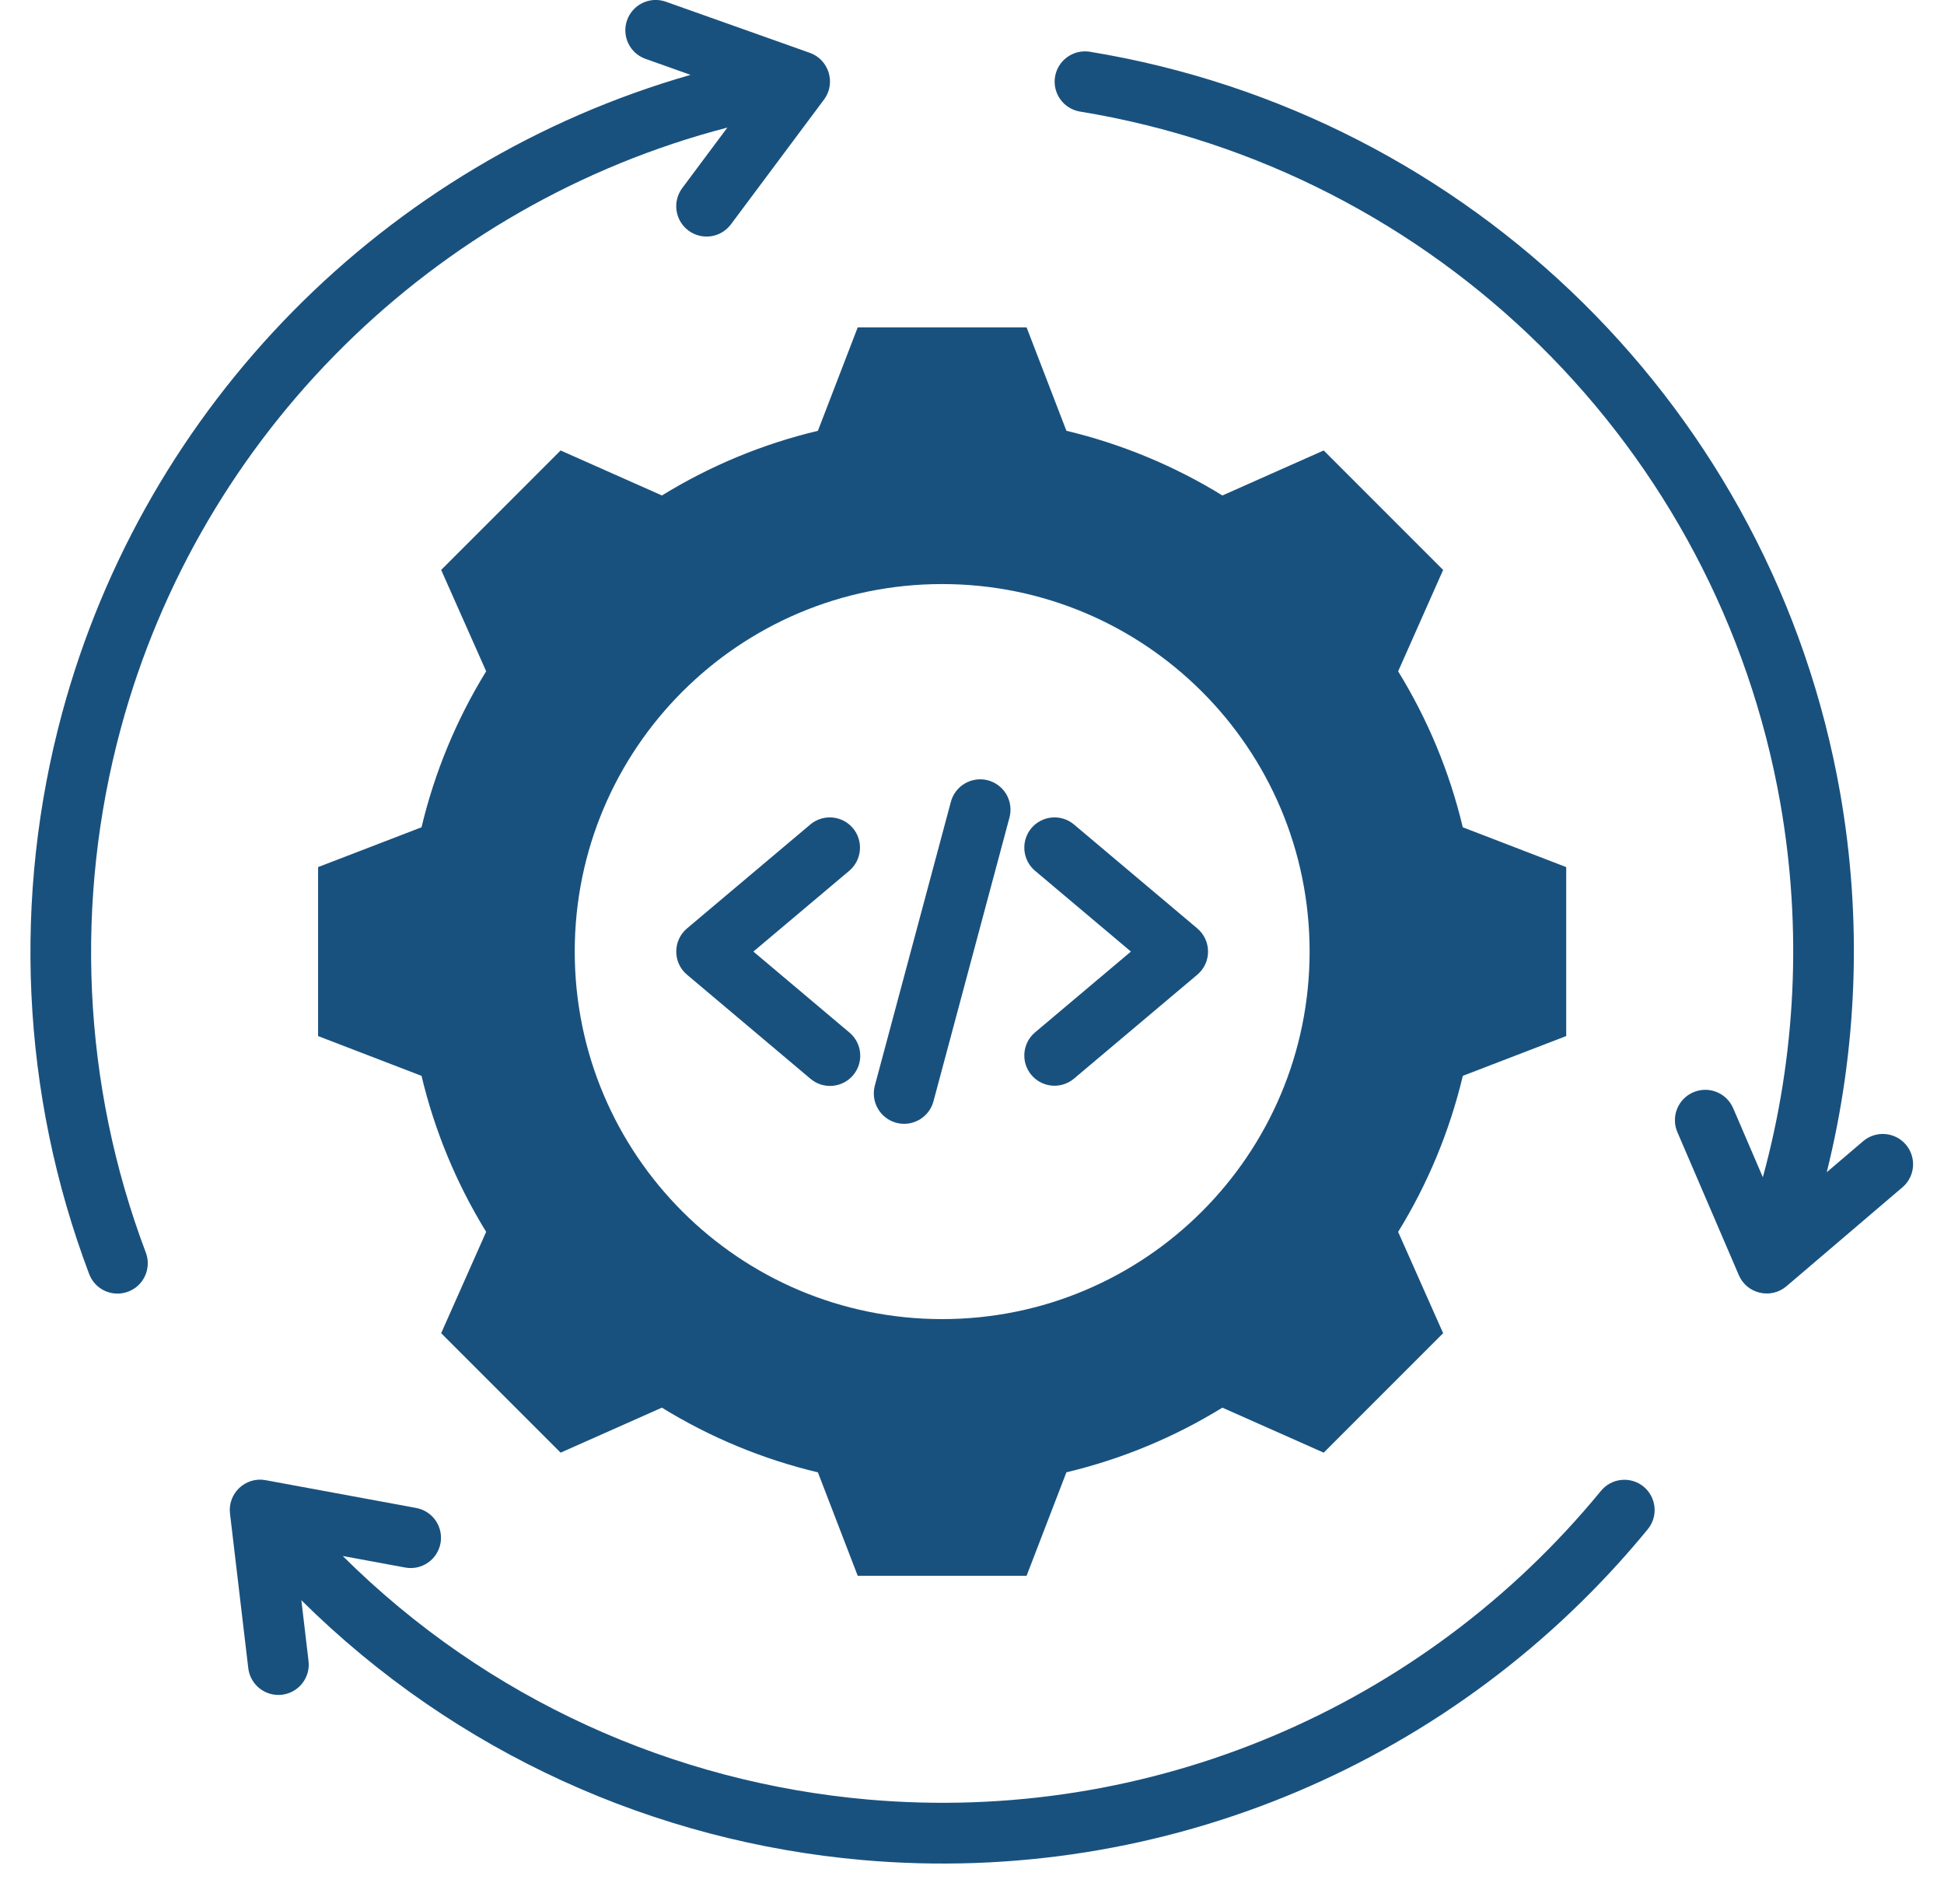 <svg width="48" height="47" viewBox="0 0 48 47" fill="none" xmlns="http://www.w3.org/2000/svg">
<path fill-rule="evenodd" clip-rule="evenodd" d="M3.601 30.922C3.671 31.107 3.664 31.313 3.582 31.494C3.501 31.675 3.35 31.816 3.165 31.885C2.979 31.955 2.773 31.949 2.592 31.867C2.411 31.785 2.271 31.635 2.201 31.449C0.511 26.979 0.313 22.124 1.533 17.606C3.588 9.993 9.515 4.004 17.051 1.848L15.933 1.451C15.748 1.384 15.596 1.246 15.512 1.068C15.428 0.889 15.417 0.685 15.483 0.499C15.549 0.313 15.685 0.16 15.863 0.074C16.04 -0.012 16.244 -0.025 16.431 0.039L19.995 1.304C20.468 1.471 20.647 2.056 20.346 2.458L18.047 5.539C17.988 5.617 17.914 5.684 17.83 5.734C17.745 5.785 17.651 5.818 17.554 5.832C17.457 5.846 17.357 5.841 17.262 5.817C17.167 5.793 17.077 5.75 16.998 5.691C16.919 5.632 16.853 5.558 16.802 5.474C16.752 5.389 16.719 5.295 16.705 5.198C16.69 5.101 16.696 5.001 16.72 4.906C16.744 4.811 16.787 4.721 16.846 4.642L17.96 3.149C10.702 5.038 4.947 10.704 2.98 17.992C1.84 22.215 2.024 26.75 3.601 30.922ZM26.512 26.632C26.36 26.757 26.166 26.817 25.97 26.799C25.774 26.781 25.593 26.687 25.466 26.536C25.34 26.386 25.278 26.192 25.294 25.995C25.31 25.799 25.402 25.618 25.551 25.49L27.924 23.49L25.551 21.491C25.402 21.363 25.31 21.181 25.294 20.985C25.278 20.789 25.34 20.594 25.466 20.444C25.593 20.293 25.774 20.199 25.97 20.181C26.166 20.163 26.36 20.223 26.512 20.348L29.555 22.912C29.914 23.207 29.922 23.759 29.563 24.061L26.512 26.632ZM20.975 25.49L18.602 23.49L20.975 21.491C21.124 21.363 21.216 21.181 21.232 20.985C21.248 20.789 21.186 20.594 21.06 20.444C20.933 20.293 20.752 20.199 20.556 20.181C20.361 20.163 20.166 20.223 20.014 20.348L16.971 22.912C16.612 23.207 16.604 23.759 16.963 24.061L20.014 26.632C20.329 26.897 20.8 26.857 21.066 26.541C21.331 26.226 21.29 25.755 20.975 25.49ZM23.051 27.177C23.026 27.273 22.983 27.364 22.924 27.443C22.864 27.522 22.789 27.589 22.704 27.639C22.618 27.689 22.523 27.722 22.425 27.736C22.327 27.749 22.227 27.743 22.131 27.717C22.035 27.691 21.945 27.647 21.867 27.586C21.788 27.526 21.723 27.45 21.674 27.364C21.625 27.278 21.593 27.183 21.581 27.084C21.569 26.986 21.576 26.886 21.603 26.791L23.476 19.803C23.5 19.707 23.543 19.617 23.603 19.537C23.662 19.458 23.737 19.391 23.823 19.341C23.908 19.291 24.003 19.258 24.101 19.245C24.199 19.231 24.299 19.238 24.395 19.263C24.491 19.289 24.581 19.333 24.659 19.394C24.738 19.454 24.804 19.53 24.853 19.616C24.902 19.702 24.933 19.797 24.945 19.896C24.957 19.994 24.95 20.094 24.923 20.19L23.051 27.177ZM10.408 26.558C10.732 27.919 11.271 29.218 12.004 30.409L10.893 32.911L13.842 35.86L16.343 34.749C17.534 35.483 18.834 36.022 20.195 36.346L21.178 38.899H25.348L26.331 36.345C27.691 36.021 28.991 35.482 30.182 34.749L32.684 35.86L35.633 32.911L34.522 30.41C35.256 29.219 35.795 27.919 36.119 26.558L38.672 25.576V21.405L36.118 20.422C35.794 19.062 35.255 17.762 34.522 16.572L35.633 14.069L32.684 11.12L30.183 12.231C28.992 11.498 27.691 10.959 26.331 10.634L25.348 8.082H21.178L20.195 10.635C18.834 10.959 17.535 11.498 16.344 12.231L13.842 11.12L10.893 14.069L12.004 16.571C11.271 17.762 10.732 19.062 10.408 20.422L7.854 21.405V25.576L10.408 26.558ZM14.191 23.49C14.191 28.501 18.252 32.563 23.263 32.563C28.274 32.563 32.336 28.501 32.336 23.49C32.336 18.479 28.274 14.418 23.263 14.418C18.252 14.418 14.191 18.479 14.191 23.49ZM10.276 37.225C10.373 37.243 10.465 37.28 10.547 37.333C10.63 37.386 10.701 37.455 10.757 37.536C10.812 37.617 10.852 37.708 10.872 37.804C10.893 37.9 10.894 37.999 10.877 38.095C10.859 38.192 10.822 38.284 10.769 38.367C10.716 38.449 10.647 38.52 10.566 38.576C10.485 38.632 10.394 38.671 10.298 38.692C10.202 38.712 10.103 38.714 10.007 38.696L8.463 38.411C12.041 41.968 16.658 44.002 21.422 44.422C28.37 45.034 35.124 42.175 39.531 36.802C39.657 36.649 39.838 36.552 40.035 36.533C40.233 36.513 40.429 36.573 40.583 36.699C40.736 36.825 40.832 37.007 40.852 37.204C40.871 37.401 40.811 37.598 40.685 37.751C35.978 43.49 28.751 46.573 21.293 45.916C16.204 45.468 11.271 43.297 7.441 39.503L7.618 41.004C7.667 41.415 7.373 41.787 6.962 41.836C6.551 41.884 6.179 41.59 6.13 41.179L5.679 37.362C5.62 36.867 6.059 36.447 6.558 36.539L10.276 37.225ZM46.014 28.162L45.105 28.937C45.864 25.887 45.982 22.697 45.438 19.587C43.787 10.153 36.318 2.815 26.9 1.276C26.705 1.247 26.507 1.296 26.348 1.412C26.189 1.528 26.082 1.702 26.05 1.896C26.018 2.09 26.065 2.289 26.179 2.45C26.293 2.61 26.466 2.719 26.66 2.753C35.453 4.19 42.42 11.037 43.962 19.845C44.497 22.912 44.349 26.059 43.527 29.061L42.794 27.356C42.755 27.266 42.699 27.184 42.628 27.115C42.558 27.047 42.474 26.992 42.383 26.956C42.198 26.882 41.992 26.885 41.809 26.964C41.627 27.042 41.483 27.19 41.409 27.375C41.336 27.559 41.338 27.765 41.417 27.948L42.935 31.48C43.133 31.941 43.728 32.078 44.11 31.752L46.987 29.298C47.133 29.168 47.222 28.986 47.235 28.79C47.248 28.595 47.184 28.402 47.057 28.254C46.93 28.105 46.749 28.012 46.554 27.995C46.359 27.978 46.165 28.038 46.014 28.162Z" fill="#19517E"/>
</svg>
